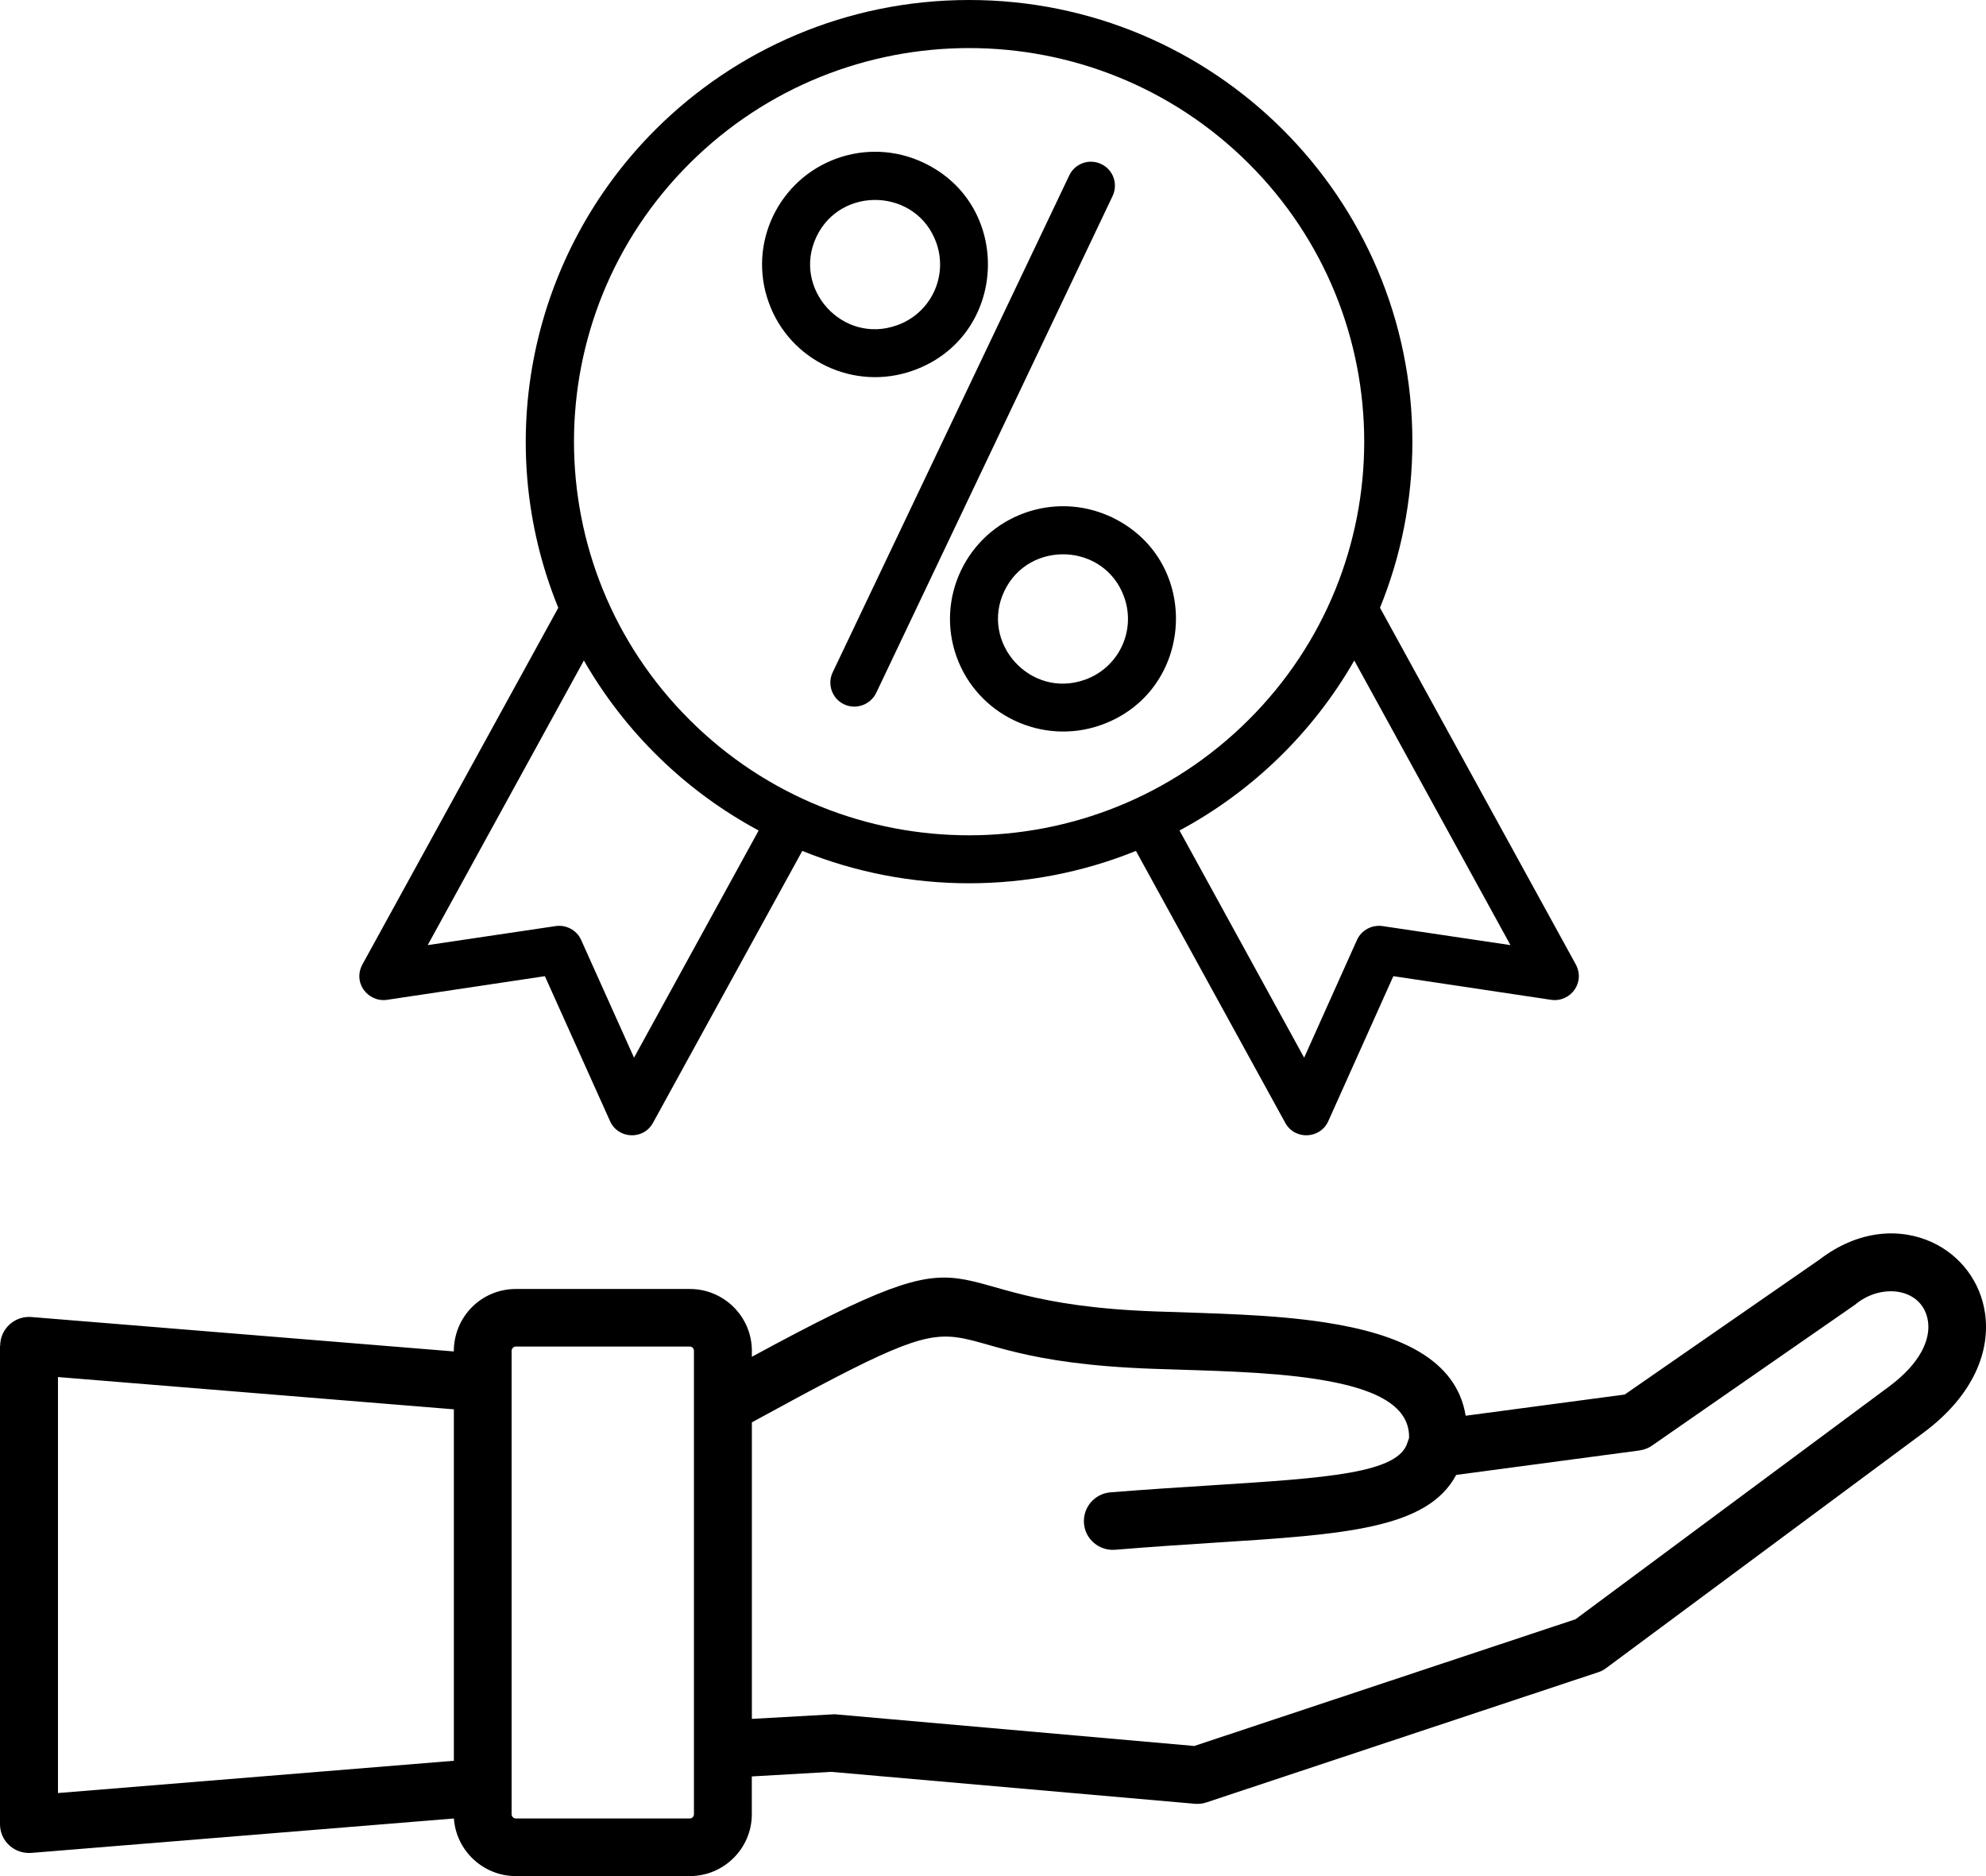 <svg width="36" height="34" viewBox="0 0 36 34" fill="none" xmlns="http://www.w3.org/2000/svg">
<path d="M9.351 23.36H12.505C13.124 23.36 13.629 23.863 13.629 24.48V24.589C18.291 22.058 16.498 23.611 20.948 23.767C21.971 23.804 23.051 23.817 24.024 23.967C25.354 24.172 26.399 24.623 26.568 25.657L29.451 25.273L32.98 22.828C33.692 22.283 34.447 22.248 35.026 22.515C35.541 22.754 35.901 23.233 35.982 23.797C36.081 24.471 35.789 25.28 34.862 25.968L29.114 30.231C29.064 30.268 29.013 30.295 28.957 30.31L21.874 32.663C21.805 32.688 21.732 32.695 21.663 32.69L15.067 32.111L13.628 32.194V32.88C13.628 33.497 13.123 34 12.504 34H9.35C8.759 34 8.268 33.539 8.228 32.956L0.59 33.578C0.266 33.613 0 33.368 0 33.06V24.388H0.003C0.003 24.085 0.263 23.845 0.567 23.868L8.226 24.492C8.227 23.858 8.73 23.36 9.351 23.36ZM13.629 25.777V31.151L15.127 31.067L21.649 31.642L28.56 29.345L34.239 25.131C34.809 24.709 34.997 24.277 34.948 23.945C34.859 23.345 34.111 23.236 33.625 23.646L29.948 26.197C29.883 26.244 29.804 26.273 29.72 26.286L26.396 26.73C25.873 27.711 24.367 27.808 22.015 27.958C21.48 27.993 20.895 28.03 20.214 28.086C19.924 28.109 19.671 27.894 19.649 27.608C19.627 27.319 19.842 27.067 20.133 27.045C20.754 26.996 21.378 26.954 21.948 26.919C24.073 26.784 25.356 26.7 25.515 26.137C25.523 26.11 25.532 26.085 25.542 26.06C25.559 25.428 24.824 25.143 23.868 24.994C22.966 24.853 21.864 24.841 20.913 24.807C16.15 24.64 18.493 23.118 13.629 25.777ZM12.505 24.403H9.351C9.312 24.403 9.274 24.438 9.274 24.48V32.88C9.274 32.924 9.313 32.956 9.351 32.956H12.505C12.544 32.956 12.579 32.922 12.579 32.88V24.48C12.579 24.438 12.544 24.403 12.505 24.403ZM8.227 25.541L1.051 24.956V32.495L8.227 31.91V25.541ZM20.18 9.387C21.8 10.186 21.654 12.537 19.959 13.139C18.894 13.517 17.718 12.961 17.339 11.9C16.96 10.84 17.517 9.67 18.582 9.293C19.066 9.121 19.613 9.13 20.116 9.357C20.138 9.364 20.16 9.375 20.18 9.387ZM20.378 10.822C20.026 9.835 18.651 9.779 18.206 10.711C17.76 11.648 18.677 12.67 19.665 12.319C20.279 12.101 20.596 11.432 20.378 10.822ZM16.74 2.948C18.381 3.722 18.27 6.105 16.552 6.715C15.487 7.096 14.312 6.54 13.934 5.479C13.552 4.419 14.11 3.249 15.175 2.869C15.668 2.694 16.229 2.706 16.74 2.948ZM16.972 4.398C16.618 3.412 15.243 3.358 14.8 4.29C14.354 5.227 15.271 6.249 16.259 5.895C16.871 5.679 17.191 5.01 16.972 4.398ZM19.382 3.18C19.483 2.963 19.744 2.869 19.961 2.973C20.179 3.074 20.27 3.333 20.169 3.55L15.883 12.557C15.778 12.773 15.518 12.867 15.3 12.764C15.085 12.663 14.991 12.403 15.093 12.187L19.382 3.18ZM17.567 0C22.006 0 25.602 3.585 25.602 8.005C25.602 9.069 25.394 10.085 25.015 11.014L28.551 17.454C28.757 17.802 28.465 18.169 28.12 18.12L25.257 17.691L24.078 20.318C23.933 20.643 23.472 20.666 23.298 20.35L20.591 15.421C18.659 16.203 16.475 16.203 14.543 15.421L11.836 20.35C11.663 20.666 11.202 20.643 11.058 20.318L9.877 17.691L7.014 18.12C6.669 18.169 6.375 17.801 6.583 17.454L10.12 11.015C8.897 8.015 9.619 4.604 11.886 2.344C13.339 0.896 15.348 0 17.567 0ZM24.549 11.97C23.804 13.27 22.704 14.341 21.381 15.051L23.64 19.168L24.598 17.034C24.68 16.854 24.871 16.756 25.059 16.783L27.38 17.128L24.549 11.97ZM13.752 15.051C12.429 14.341 11.33 13.27 10.584 11.97L7.753 17.128L10.074 16.783C10.261 16.756 10.453 16.854 10.534 17.034L11.493 19.168L13.752 15.051ZM22.632 2.96C19.834 0.175 15.299 0.175 12.502 2.96C9.705 5.745 9.706 10.263 12.502 13.047C15.298 15.835 19.834 15.835 22.632 13.047C25.428 10.263 25.428 5.746 22.632 2.96Z" fill="black"/>
</svg>
